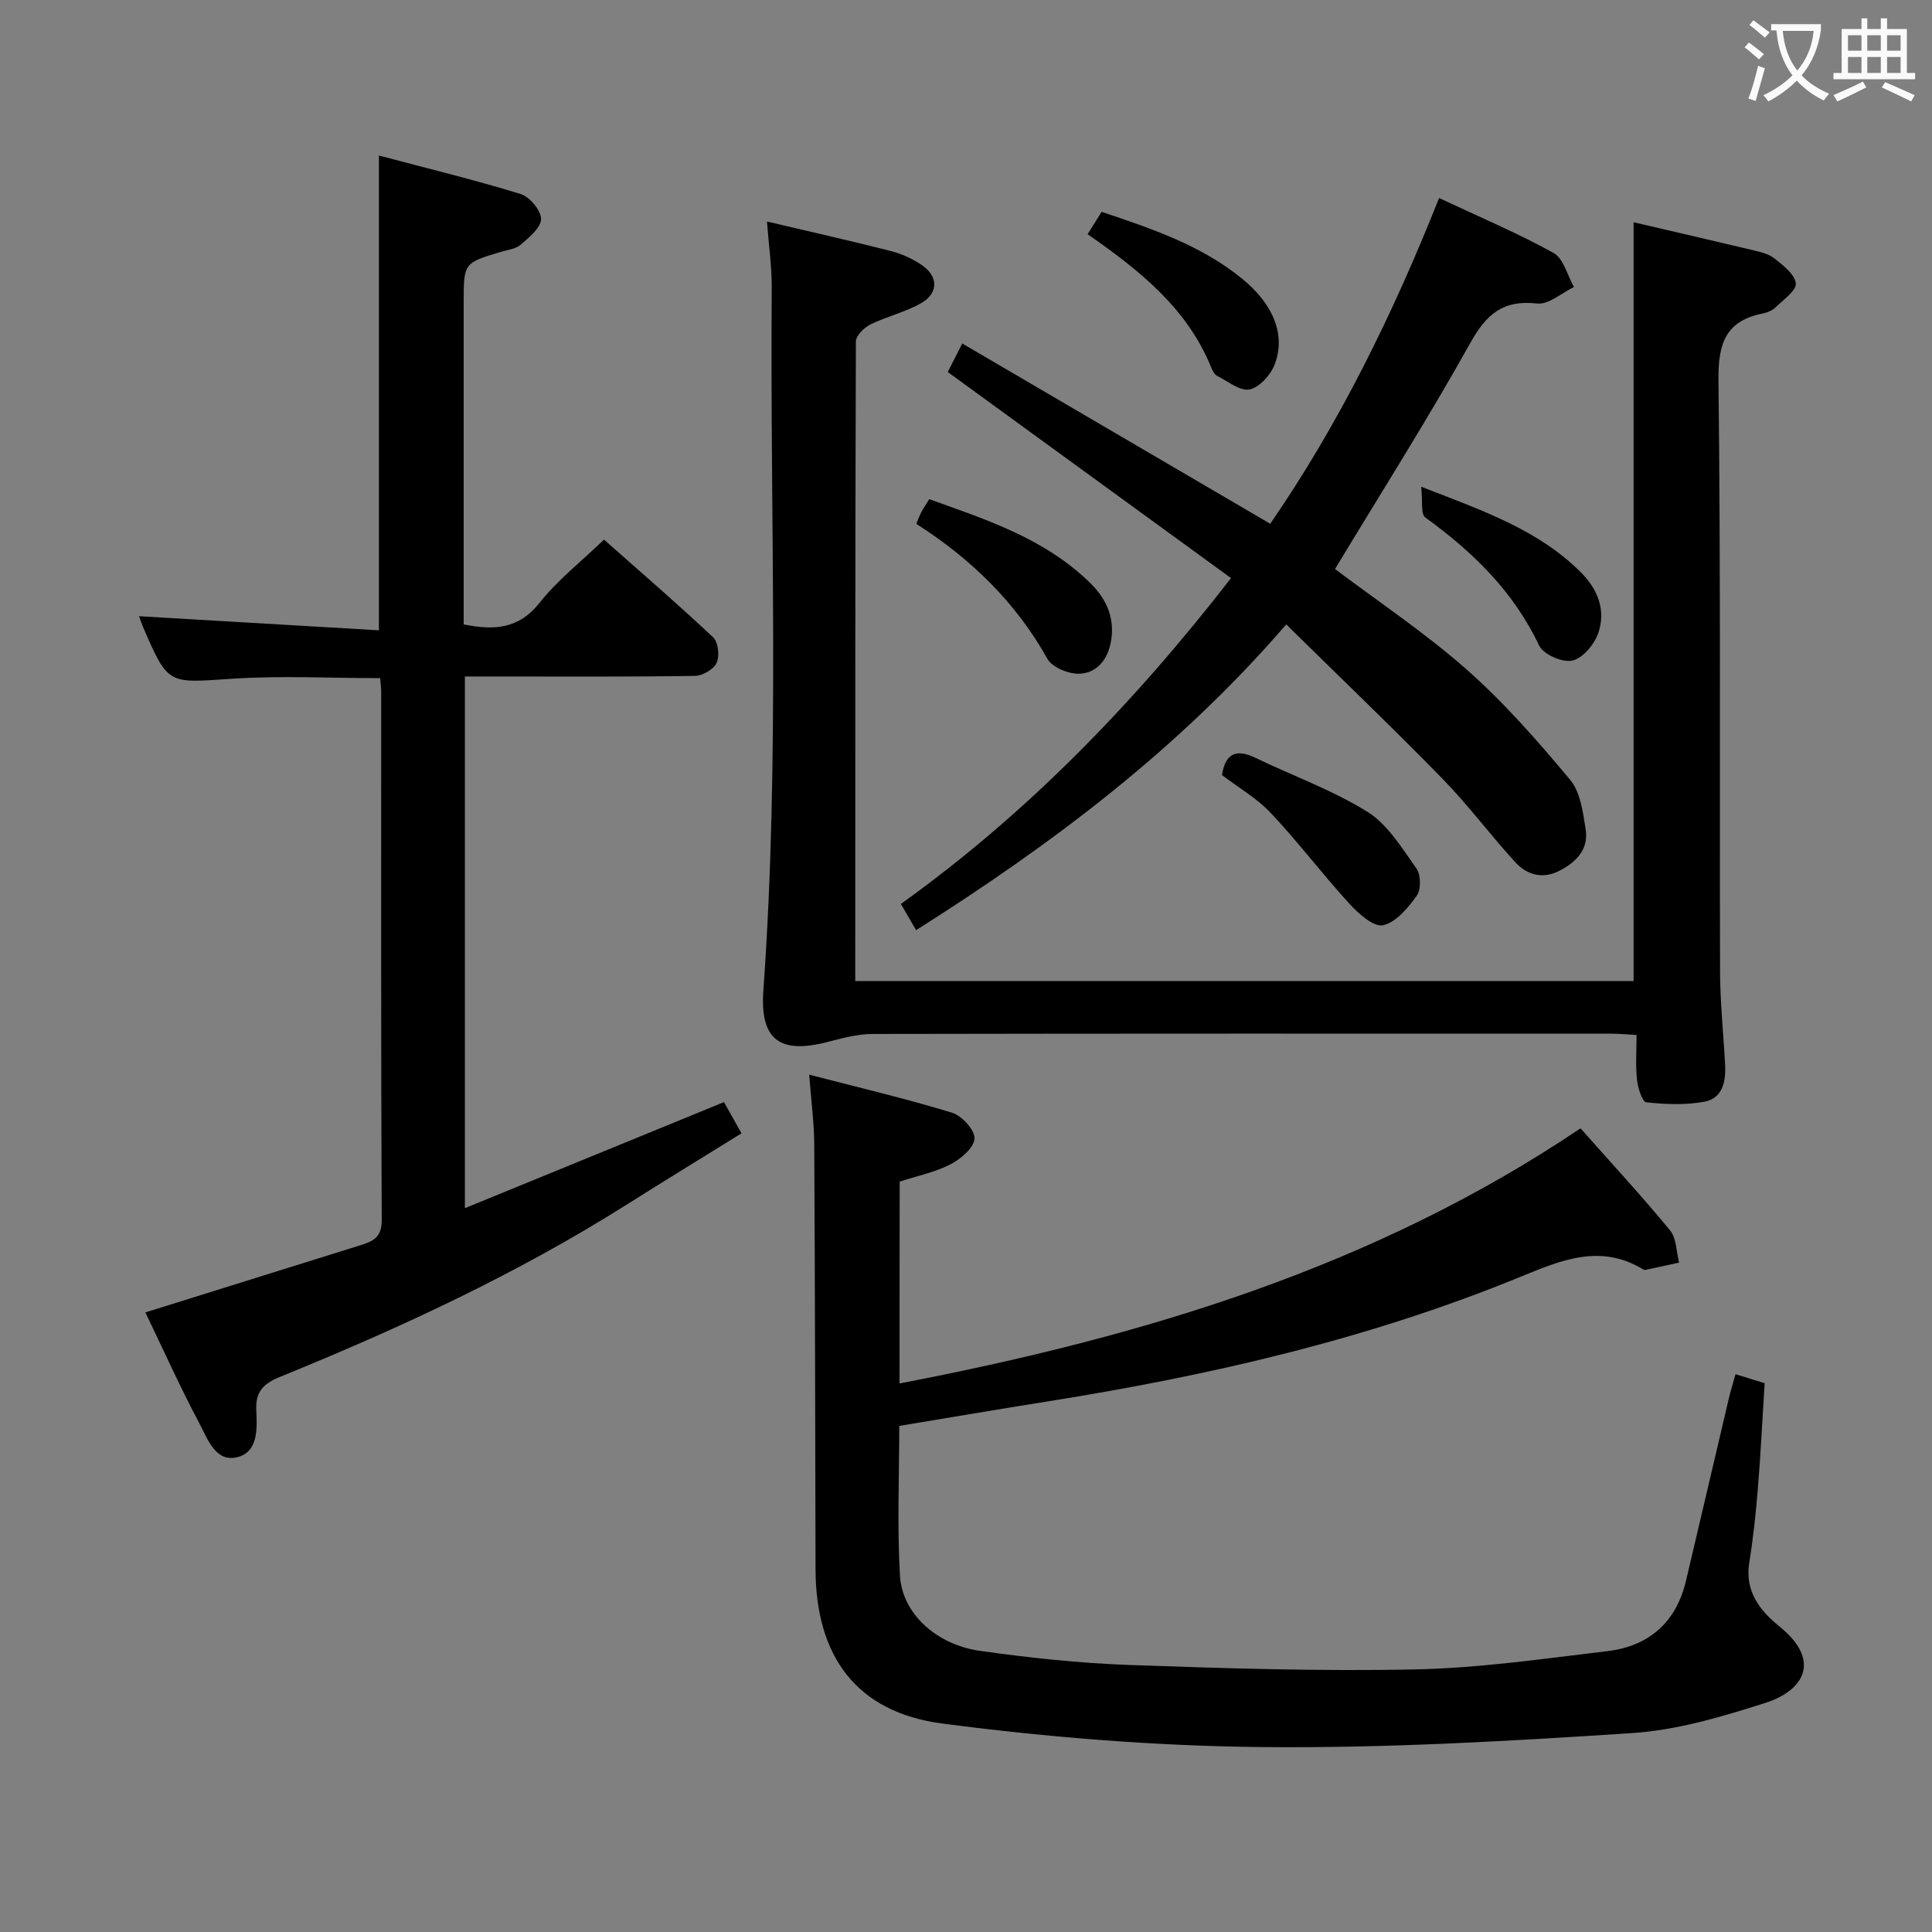 <svg enable-background="new 0 0 400 400" viewBox="0 0 400 400" xmlns="http://www.w3.org/2000/svg"><rect x="0" y="0" width="400" height="400" fill="#808080" stroke="none"/><g fill="#010000"><path d="m186.24 286.43c50.27-9.65 98.17-23.99 140.99-52.82 6.31 7.12 12.62 13.94 18.53 21.11 1.35 1.64 1.29 4.43 1.88 6.69-2.32.51-4.65 1.02-6.97 1.51-.15.03-.35-.03-.48-.11-8.79-5.35-16.89-1.95-25.3 1.5-31.51 12.94-64.48 20.51-98.01 25.84-10.15 1.61-20.27 3.35-30.7 5.07 0 10.43-.45 20.75.15 31.02.46 7.82 7.52 14.29 16.62 15.56 10.18 1.43 20.46 2.54 30.73 2.91 19.8.7 39.63 1.34 59.43.92 13.23-.28 26.45-2.21 39.63-3.77 8.61-1.02 14.28-5.92 16.32-14.56 2.98-12.59 5.91-25.19 8.88-37.78.37-1.58.86-3.13 1.38-5 2.12.65 3.83 1.17 6.03 1.85-.46 7.27-.81 14.54-1.4 21.78-.42 5.13-.96 10.27-1.78 15.35-.97 5.98 2.21 9.98 6.29 13.28 8.77 7.1 4.92 13.27-2.94 15.78-8.95 2.86-18.25 5.64-27.54 6.25-25.55 1.68-51.19 3.16-76.77 2.9-22.05-.22-44.19-2.01-66.06-4.86-17.85-2.32-26.26-13.98-26.3-31.92-.07-29.33-.11-58.66-.27-87.99-.02-4.45-.63-8.9-1.04-14.44 10.25 2.66 20 4.95 29.56 7.87 2.04.62 4.76 3.61 4.66 5.36-.11 1.91-2.84 4.23-4.96 5.32-3.19 1.65-6.84 2.39-10.53 3.59-.03 13.57-.03 27.18-.03 41.79z"/><path d="m338.22 203.12c0-52.37 0-104.57 0-157.1 8.08 1.88 16.3 3.77 24.5 5.73 1.6.38 3.38.75 4.61 1.72 1.82 1.44 4.23 3.28 4.47 5.18.18 1.46-2.53 3.37-4.11 4.92-.68.66-1.72 1.13-2.66 1.32-7.76 1.53-9.33 6.19-9.24 13.82.48 40.81.21 81.63.33 122.44.02 6.47.71 12.94 1.05 19.41.18 3.4-.58 6.84-4.26 7.53-3.92.73-8.08.56-12.07.13-.83-.09-1.74-3-1.92-4.68-.31-2.93-.09-5.92-.09-9.26-2.01-.11-3.62-.27-5.22-.27-50.98-.01-101.95-.04-152.93.06-3.08.01-6.21.84-9.23 1.63-10.01 2.62-14.14-.4-13.4-10.67 3.47-48.4 1.35-96.87 1.73-145.31.03-4.43-.61-8.87-.99-13.86 8.93 2.11 17.32 3.99 25.64 6.11 2.21.56 4.42 1.57 6.32 2.84 3.53 2.35 3.63 5.84-.03 7.95-3.27 1.88-7.11 2.74-10.52 4.42-1.31.65-3 2.33-3 3.55-.15 43.97-.13 87.94-.13 132.38 53.9.01 107.55.01 161.15.01z"/><path d="m30.1 271.72c15.2-4.75 29.76-9.29 44.31-13.84 2.58-.81 4.64-1.5 4.62-5.22-.17-36.49-.1-72.98-.11-109.47 0-.81-.12-1.62-.21-2.79-10.39 0-20.68-.55-30.89.14-13.02.88-13 1.32-18.16-10.62-.32-.74-.56-1.51-.87-2.34 16.66.98 33.08 1.95 49.66 2.92 0-33.27 0-65.31 0-98.3 9.94 2.64 19.72 5.01 29.32 7.96 1.88.58 4.26 3.4 4.25 5.17-.01 1.82-2.49 3.83-4.24 5.35-1.04.9-2.76 1.05-4.18 1.49-7.6 2.3-7.6 2.29-7.6 10.55v60.98 5.58c6.28 1.26 11.39 1 15.73-4.5 3.68-4.66 8.49-8.41 13.32-13.06 7.37 6.53 15.14 13.22 22.6 20.23 1.06.99 1.37 3.88.72 5.29-.62 1.35-2.93 2.68-4.52 2.7-13.99.21-27.99.12-41.99.12-1.79 0-3.58 0-5.61 0v110.08c18.14-7.43 35.76-14.64 53.64-21.96 1.07 1.9 2.19 3.89 3.63 6.46-8.01 4.97-15.9 9.79-23.72 14.73-22.71 14.34-46.96 25.58-71.77 35.67-3.37 1.37-5.14 2.97-4.97 6.83.16 3.76.48 8.69-3.88 9.81-4.59 1.18-6.21-3.83-7.9-6.99-3.97-7.45-7.43-15.18-11.18-22.97z"/><path d="m189.67 192.58c-1.09-1.88-1.98-3.41-3.15-5.43 26.13-18.74 48.16-41.43 68.35-67.46-19.59-14.25-38.92-28.31-58.65-42.67.8-1.56 1.66-3.26 3.01-5.9 21.41 12.53 42.42 24.83 63.76 37.32 14.2-20.62 25.32-43.2 34.96-67.44 8.25 3.87 16.19 7.23 23.7 11.37 2.07 1.15 2.85 4.64 4.22 7.06-2.55 1.21-5.24 3.68-7.62 3.41-7.04-.8-10.49 2.16-13.83 8.15-8.82 15.8-18.53 31.1-28.02 46.82 8.91 6.72 18.62 13.19 27.29 20.84 7.79 6.87 14.71 14.81 21.39 22.8 2.13 2.55 2.65 6.7 3.21 10.23.67 4.16-1.95 6.83-5.46 8.62-3.46 1.77-6.7.83-9.08-1.76-5.18-5.63-9.74-11.83-15.08-17.29-10.45-10.69-21.26-21.04-32.37-31.97-22.25 25.8-48.45 45.47-76.63 63.3z"/><path d="m253 160.47c.69-4.43 2.89-5.52 6.9-3.58 7.75 3.74 15.98 6.68 23.23 11.2 4.21 2.63 7.14 7.52 10.14 11.74.92 1.3.97 4.32.07 5.59-1.81 2.53-4.3 5.56-7 6.14-1.94.42-5.08-2.4-6.96-4.45-5.57-6.09-10.56-12.72-16.22-18.73-2.9-3.1-6.75-5.31-10.16-7.91z"/><path d="m189.7 108.45c.45-1.04.73-1.81 1.11-2.52.38-.72.85-1.4 1.57-2.58 11.99 4.29 24.09 8.2 33.47 17.49 3.4 3.37 5.05 7.41 4.12 12.2-.7 3.6-2.97 6.38-6.59 6.45-2.22.04-5.54-1.33-6.53-3.09-6.56-11.74-15.85-20.72-27.15-27.95z"/><path d="m225.18 48.49c1.06-1.69 1.92-3.07 2.9-4.63 10.42 3.5 20.6 6.91 29.12 13.87 6.37 5.2 9.07 11.54 6.71 17.72-.83 2.17-3.15 4.75-5.19 5.18-1.96.41-4.48-1.68-6.69-2.79-.53-.27-.94-.98-1.18-1.57-4.95-12.33-14.76-20.2-25.67-27.78z"/><path d="m294.24 100.77c12.91 5.01 24.23 8.94 33 17.66 3.6 3.58 5.3 7.95 3.64 12.7-.82 2.33-3.21 5.17-5.36 5.64-2.04.45-5.99-1.28-6.86-3.12-5.31-11.22-13.73-19.39-23.56-26.51-.99-.7-.52-3.41-.86-6.37z"/></g><path d="m362.1 8.8c1.1.8 2.1 1.6 3.1 2.4l-1 1.1c-1.3-1.1-2.3-2-3-2.5zm1.9 4.8c.5.2.9.4 1.4.5-.6 2.3-1.3 4.5-1.9 6.8l-1.5-.5c.8-2.1 1.4-4.3 2-6.8zm-1-9.4c1.3.9 2.4 1.8 3.4 2.5l-1 1.1c-1.4-1.2-2.4-2.1-3.2-2.6zm3.7 2.2v-1.4h10.3v1.2c-.5 3.6-1.8 6.8-4 9.4 1.5 1.6 3.4 2.8 5.7 3.8-.3.4-.7.8-1.1 1.4-2.3-1.1-4.1-2.5-5.6-4.1-1.6 1.6-3.6 3.1-5.9 4.3-.3-.5-.7-.9-1-1.3 2.4-1.1 4.4-2.5 6-4.1-1.9-2.5-3-5.6-3.3-9.3h-1.1zm8.8 0h-6.4c.3 3.3 1.3 6 3 8.2 2-2.3 3.1-5.1 3.4-8.2z" fill="#fbfafa"/><path d="m385.3 3.8h1.3v2.2h2.8v-2.2h1.3v2.2h4.1v9.1h1.7v1.3h-16.9v-1.3h1.7v-9.1h4.1v-2.2zm.4 13.1.7 1.2c-1.8.9-3.8 1.9-6 2.9-.2-.4-.5-.8-.8-1.3 2.3-1 4.3-1.9 6.1-2.8zm-3.1-6.4h2.8v-3.2h-2.8zm0 4.6h2.8v-3.3h-2.8zm4-4.6h2.8v-3.2h-2.8zm0 4.6h2.8v-3.3h-2.8zm3.7 1.9c2.1.9 4.1 1.8 6.1 2.7l-.7 1.3c-2.2-1.1-4.2-2-6.1-2.9zm3.2-9.7h-2.8v3.2h2.8zm-2.8 7.8h2.8v-3.3h-2.8z" fill="#fbfafa"/></svg>